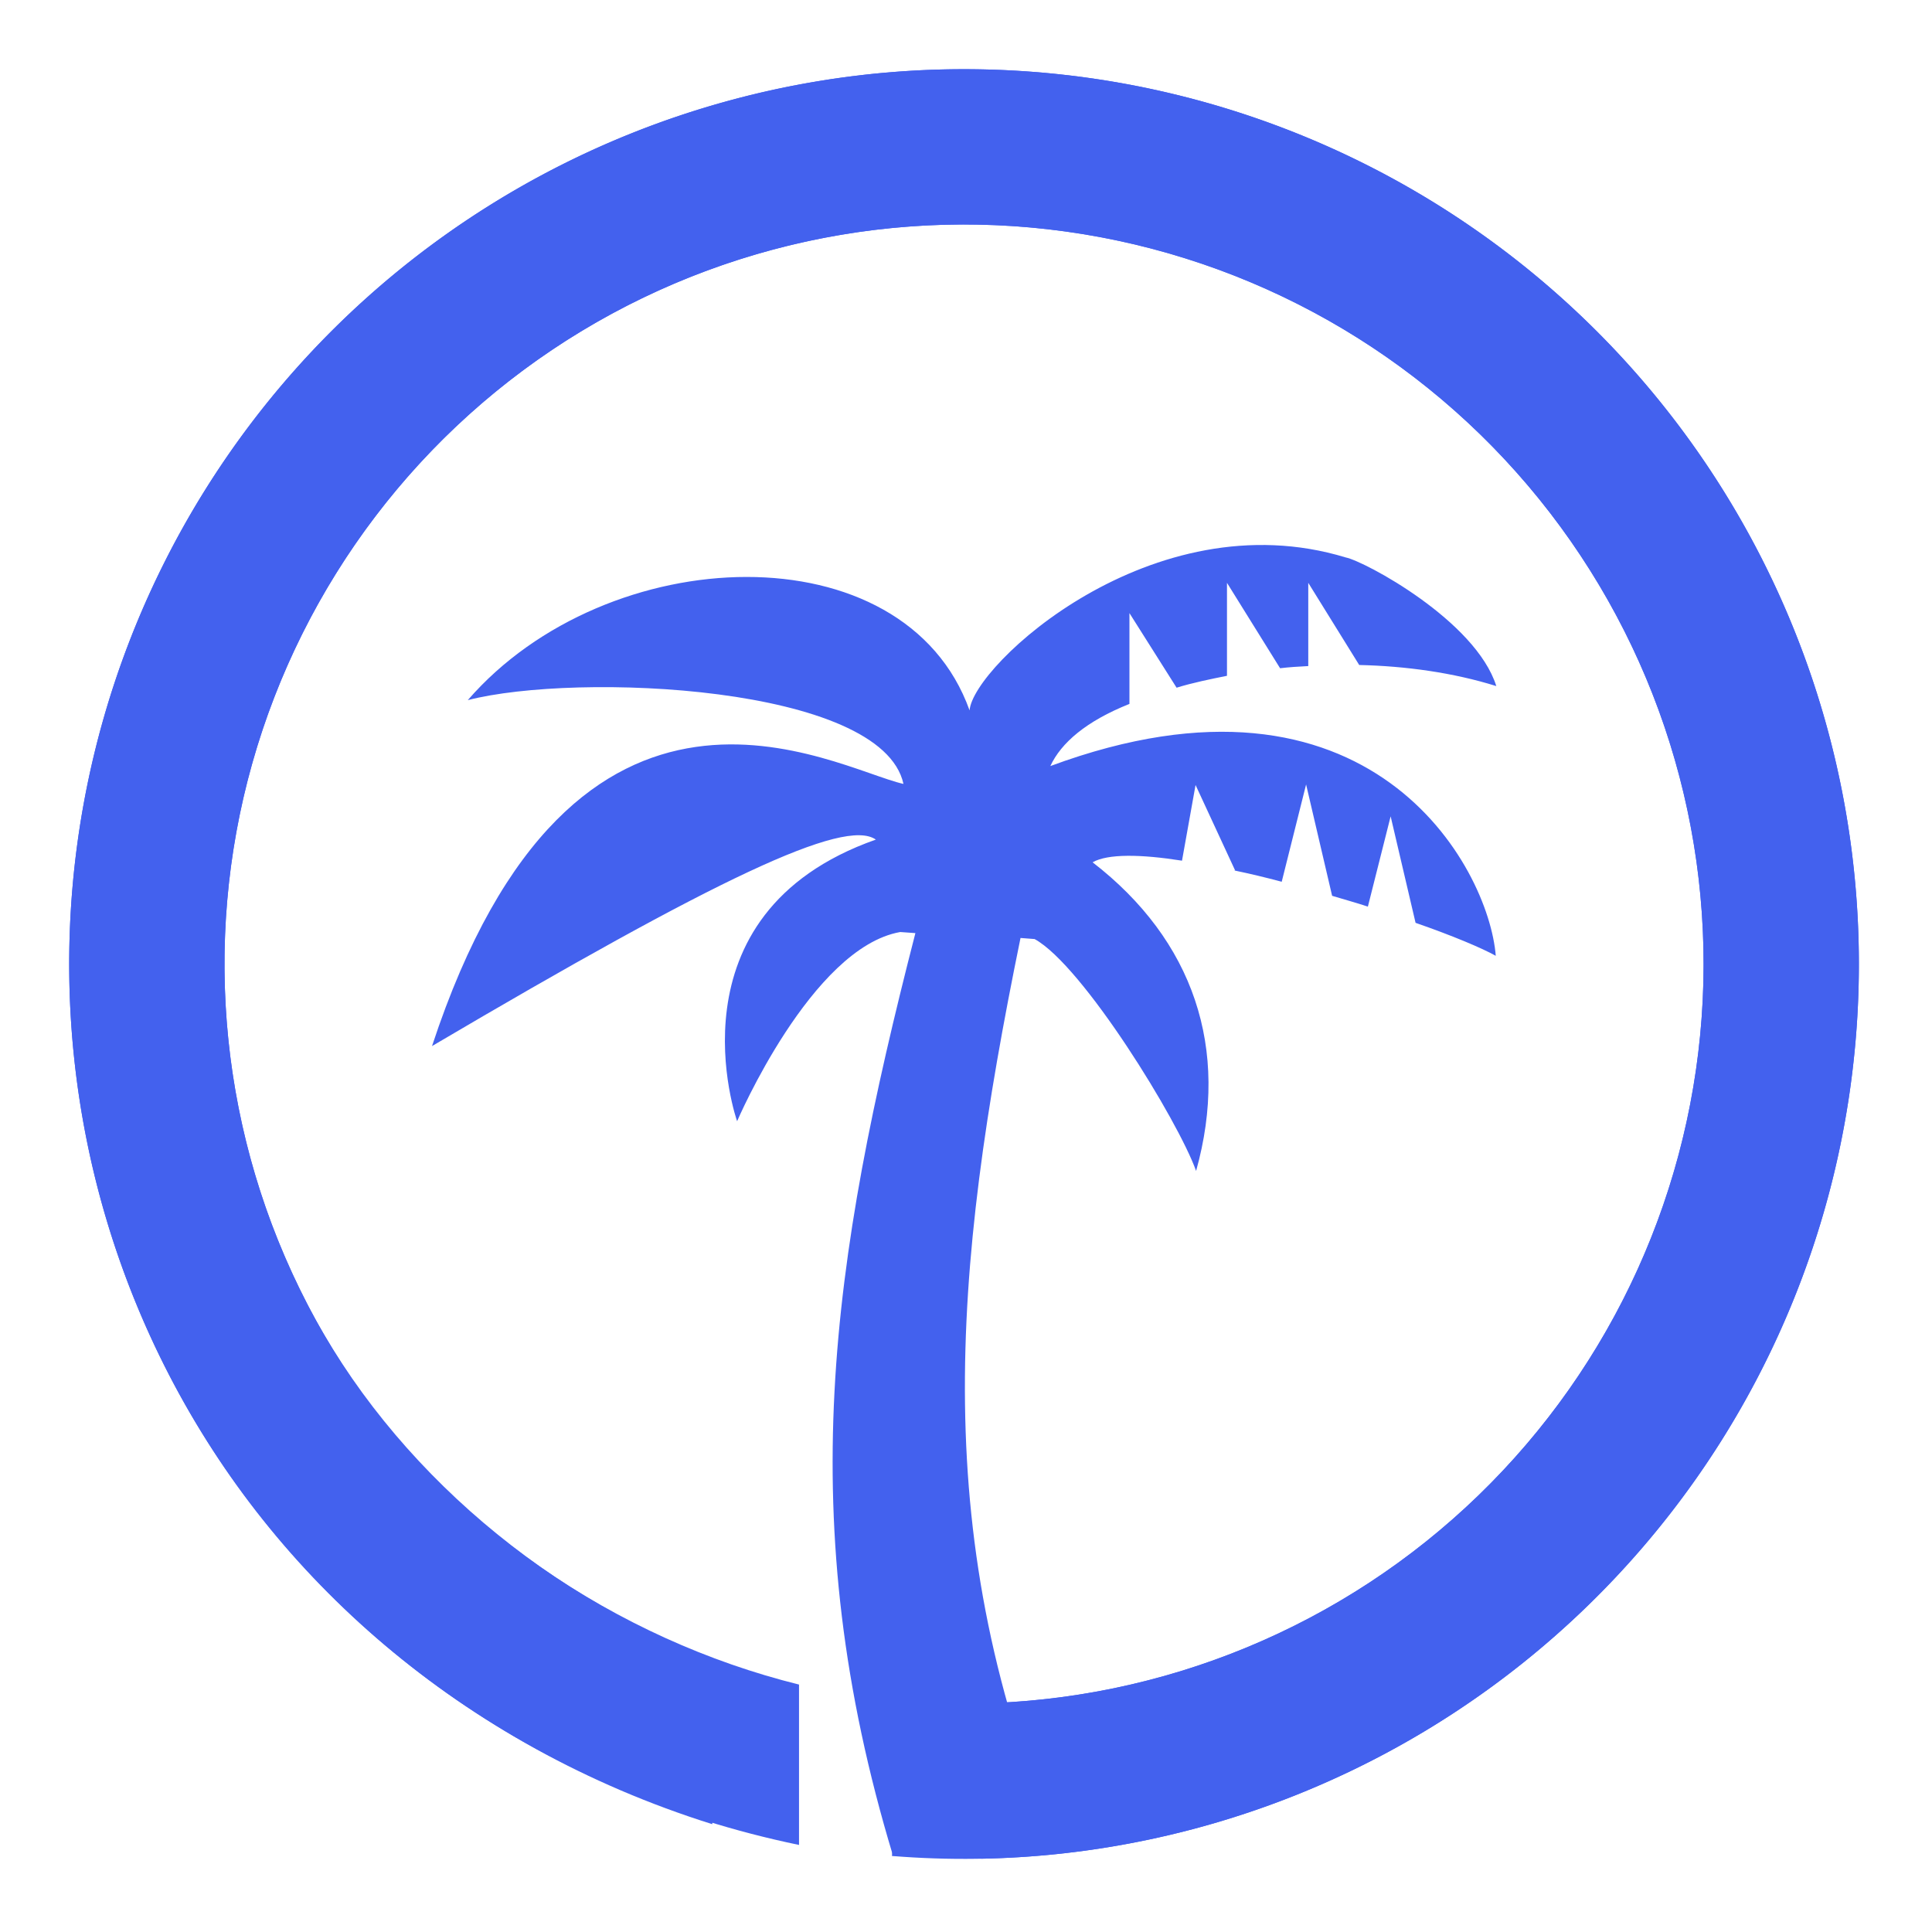 <svg width="285" height="285" viewBox="0 0 285 285" fill="none" xmlns="http://www.w3.org/2000/svg">
<path d="M144.713 274.191C178.222 273.556 210.235 260.198 234.258 236.828C258.281 213.458 272.514 181.825 274.072 148.346C275.63 114.868 264.395 82.05 242.646 56.55C220.897 31.05 190.263 14.778 156.957 11.034C123.652 7.29 90.17 16.355 63.302 36.389C36.435 56.424 18.194 85.928 12.279 118.917C6.365 151.906 13.22 185.91 31.455 214.03C49.69 242.151 79.81 264.271 117.868 272.157L117.868 248.499C90.982 241.839 65.746 224.806 50.676 201.566C35.606 178.326 29.941 150.224 34.829 122.96C39.717 95.696 54.792 71.312 76.997 54.754C99.201 38.197 126.873 30.705 154.398 33.799C181.923 36.894 207.241 50.342 225.216 71.416C243.19 92.49 252.475 119.613 251.188 147.282C249.901 174.95 238.137 201.093 218.283 220.408C198.43 239.722 171.973 250.761 144.279 251.286L144.713 274.191Z" fill="#4361EE"/>
<path d="M131.575 273.785C164.981 276.486 198.163 266.379 224.391 245.513C250.619 224.648 267.928 194.588 272.808 161.43C277.688 128.272 269.772 94.5 250.667 66.963C231.562 39.427 202.698 20.189 169.93 13.151C137.163 6.113 102.945 11.803 74.218 29.066C45.491 46.329 24.406 73.873 15.24 106.11C6.074 138.348 9.514 172.864 24.861 202.659C40.209 232.453 67.98 257.46 105.065 269.092L107.418 245.551C81.327 236.25 57.911 216.792 45.227 192.168C32.543 167.545 29.701 139.018 37.276 112.375C44.851 85.733 62.276 62.969 86.018 48.702C109.759 34.435 138.039 29.733 165.12 35.549C192.201 41.365 216.056 57.265 231.845 80.022C247.634 102.78 254.176 130.691 250.143 158.095C246.111 185.498 231.805 210.342 210.129 227.586C188.453 244.83 161.029 253.183 133.421 250.951L131.575 273.785Z" fill="#4361EE"/>
<path d="M154.939 113.008C156.538 109.579 160.215 106.39 166.61 103.838V90.442L173.565 101.446C175.883 100.728 178.601 100.17 180.999 99.692V85.977L188.833 98.575C190.192 98.416 191.391 98.336 192.99 98.256V85.977L200.504 98.097C207.379 98.256 214.334 99.213 220.729 101.207C217.691 91.558 201.304 82.787 198.506 82.229C169.968 73.537 143.508 98.177 143.028 104.795C133.436 78.003 89.549 79.597 69.005 103.28C85.073 99.134 130.078 101.047 133.276 115.64C123.204 113.407 84.753 90.442 63.729 154.313C105.537 129.674 124.563 120.583 129.199 123.853C97.943 134.857 108.735 165.397 108.735 165.397C108.735 165.397 119.686 139.8 132.796 137.488L135.035 137.648C122.564 186.129 116.78 224.291 131.729 273.729L135.229 273.894H139.729H143.729L147.979 273.644L152.229 273.394L156.229 272.894C136.964 227.442 140.39 187.883 150.543 138.365L152.621 138.525C159.736 142.432 173.805 165.317 176.443 172.733C181.479 154.712 176.043 138.684 161.175 127.202C163.413 125.926 168.289 126.006 174.364 126.963L176.363 115.799L182.198 128.398H182.039C184.357 128.876 186.675 129.434 189.073 130.072L192.67 115.719L196.508 132.146C198.346 132.704 200.105 133.182 201.783 133.74L205.141 120.424L208.818 136.132C214.334 138.046 218.651 139.88 220.649 140.997C219.61 127.84 202.103 95.545 154.939 113.008Z" fill="#4361EE"/>
</svg>
